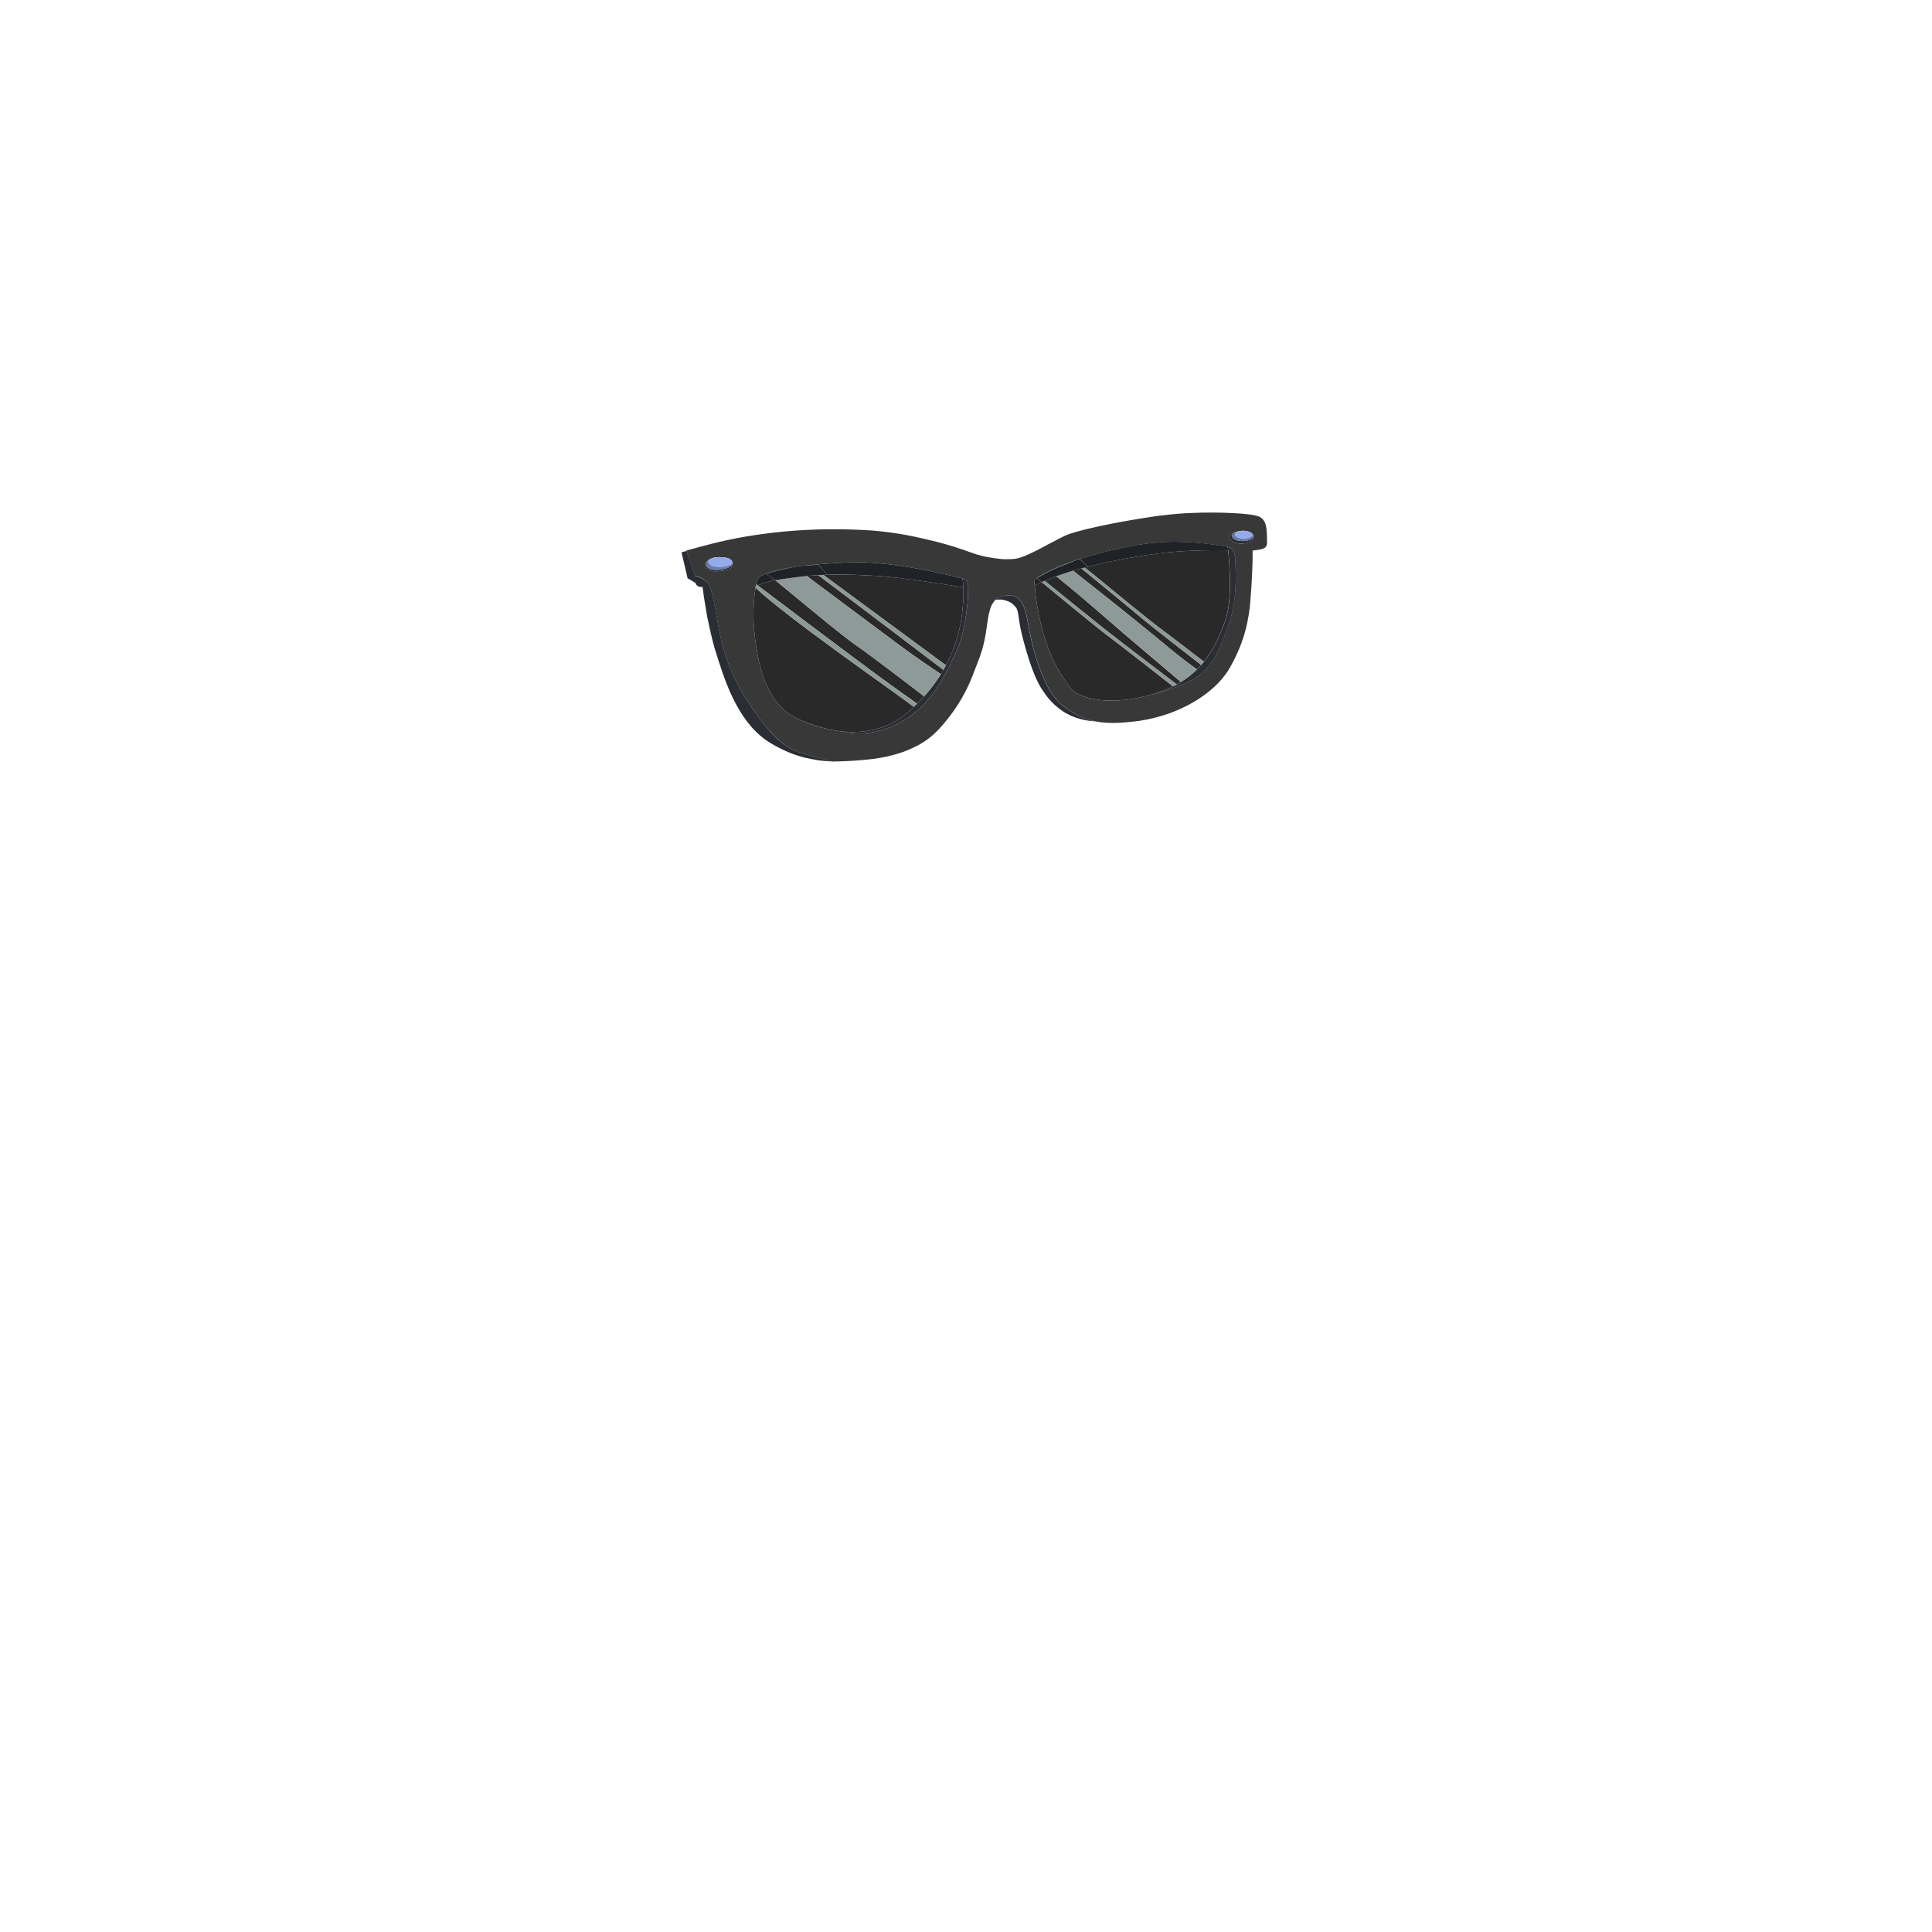 <?xml version="1.0" encoding="utf-8"?>
<!-- Generator: Adobe Illustrator 21.0.2, SVG Export Plug-In . SVG Version: 6.00 Build 0)  -->
<svg version="1.1" id="_x31_2_x5F_Eyewear_x5F_SunglassesRayBans_1_"
	 xmlns="http://www.w3.org/2000/svg" xmlns:xlink="http://www.w3.org/1999/xlink" x="0px" y="0px" viewBox="0 0 2000 2000"
	 enable-background="new 0 0 2000 2000" xml:space="preserve">

<g id="front">
	<g>
		<path fill="none" d="M903.4,549.4L903.4,549.4c4.5,0.4,9,0.9,13.3,1.4C912.3,550.2,907.8,549.7,903.4,549.4z"/>
		<path fill="none" d="M856,548.1c0.2,0,0.3,0,0.5,0C856.3,548.1,856.2,548.1,856,548.1z"/>
		<path fill="none" d="M778.4,554.7c-0.3,0-0.5,0.1-0.8,0.1c0.6-0.1,1.2-0.2,1.7-0.3C779.1,554.6,778.7,554.6,778.4,554.7z"/>
		<path fill="none" d="M784.1,553.8c21.3-3.2,44.4-5.1,70.4-5.7C831,548.5,807.5,550.3,784.1,553.8z"/>
		<path fill="none" d="M923.7,551.7c-0.4,0-0.8-0.1-1.2-0.2c5.6,0.8,11.1,1.6,16.2,2.6C933.7,553.1,928.7,552.3,923.7,551.7z"/>
		<path fill="none" d="M772.9,555.6c0.1,0,0.2,0,0.3,0C773.1,555.6,773,555.6,772.9,555.6z"/>
		<path fill="none" d="M1044.4,579c0.8,0,1.5,0,2.3-0.1C1045.9,578.9,1045.1,579,1044.4,579z"/>
		<path fill="none" d="M1055.2,577.5c3.1-0.9,7-2.5,11.2-4.4C1062.7,574.7,1059.1,576.2,1055.2,577.5z"/>
		<path fill="none" d="M1026.1,577.4c1.5,0.3,3,0.5,4.5,0.7C1029,577.9,1027.6,577.7,1026.1,577.4z"/>
		<path fill="none" d="M860.2,788.3c-3.9-0.1-8-0.5-12.2-1C852,787.9,856.1,788.3,860.2,788.3z"/>
		<path fill="none" d="M1098,556.8c-4.2,2.1-9.1,4.7-13.2,6.9c4.8-2.6,9.5-5,13.4-7C1098.1,556.7,1098,556.8,1098,556.8z"/>
		<path fill="none" d="M905.2,785.5c12.2-1.5,23.2-4.3,33.6-8.6C927.4,781.4,915.7,784,905.2,785.5
			C905.1,785.5,905.2,785.5,905.2,785.5z"/>
		<path fill="none" d="M951.4,771c4-2.2,7.6-4.5,10.8-7.1c-3.6,2.7-7.3,5.1-11.1,7.3C951.2,771.1,951.3,771.1,951.4,771z"/>
		<path fill="none" d="M761.9,729.2c0,0.1,0.1,0.1,0.1,0.2c-0.1-0.1-0.1-0.3-0.2-0.4C761.8,729,761.9,729.1,761.9,729.2z"/>
		<path fill="none" d="M732.4,639.9C732.4,639.9,732.4,640,732.4,639.9c-0.1-0.4-0.2-0.9-0.3-1.4
			C732.2,639.1,732.3,639.6,732.4,639.9z"/>
		<path fill="none" d="M724.8,607.6L724.8,607.6L724.8,607.6L724.8,607.6z"/>
		<path fill="none" d="M728.7,618.2c-1-6.5-1.4-10.6-1.4-10.6C727.4,609.4,728,613.5,728.7,618.2z"/>
		<path fill="none" d="M720.8,605.3L720.8,605.3L720.8,605.3z"/>
		<path fill="none" d="M1227.2,531.3L1227.2,531.3c0,0,0.1,0,0.3,0C1227.4,531.3,1227.3,531.3,1227.2,531.3z"/>
		<path fill="none" d="M831,780c-10-3-18.9-7.6-29.4-18.1c10.5,10.5,19.5,15.1,29.5,18.2c10.1,3.1,22.1,6.1,30.6,8.2
			c0.9,0,1.8,0,2.7,0c-0.9,0-1.7,0-2.6,0C853.3,786.2,841.2,783.1,831,780z"/>
		<path fill="none" d="M762.1,729.5c15.3,28.9,38.2,47.8,70.4,54.9l0,0c-10.7-2.8-22.2-7.4-34.4-14.7
			C782.1,760.2,770.7,745.5,762.1,729.5z"/>
		<path fill="none" d="M1296.7,570L1296.7,570L1296.7,570z"/>
		<path fill="none" d="M739.6,670.6c4.5,16.6,10.1,33,17.3,48.5c-6.9-15.1-11.7-30.6-15.8-43.6C740.6,673.8,740.1,672.2,739.6,670.6
			z"/>
		<path fill="none" d="M1156.2,748.3c0.1,0,0.1,0,0.2,0c8-0.2,16-0.9,23.9-2.2c-0.9,0.1-1.8,0.3-2.7,0.4
			C1169.9,747.4,1162.8,748.1,1156.2,748.3z"/>
		<path fill="none" d="M1050.1,627c2.4,2.4,3.1,4,4,8.7C1053.4,631.4,1052.7,629.5,1050.1,627z"/>
		<path fill="none" d="M1120.6,745c8.6,2.1,18,3.1,27,3.4c-4.6-0.2-9.1-0.6-13.4-1.5C1129.3,746.6,1124.8,745.9,1120.6,745z"/>
		<path fill="none" d="M1311.1,565.2L1311.1,565.2c0.1-0.2,0.2-0.4,0.3-0.7C1311.3,564.8,1311.2,565,1311.1,565.2z"/>
		<path fill="none" d="M1293.6,629.6c1.6-12.6,2.2-25.3,2.6-38.1c-0.4,8.5-1,19.3-2.1,32.5C1294,625.4,1293.9,627.2,1293.6,629.6z"
			/>
		<path fill="none" d="M1285,531.7c4.9,0.4,9,0.9,12.1,1.4C1293.2,532.3,1289,531.9,1285,531.7z"/>
		<path fill="none" d="M1107.6,552.6L1107.6,552.6c8.1-2.8,24.1-6.8,45.3-10.9C1137.5,544.5,1122.8,547.2,1107.6,552.6z"/>
		<path fill="none" d="M1311.6,562.7c0.5-5.1,0.2-16.1-1.8-20.9c0-0.1,0-0.1-0.1-0.2c1.5,3.8,1.6,8.5,1.8,13.2
			C1311.6,558.4,1311.7,560.8,1311.6,562.7z"/>
		<path fill="none" d="M1308.3,538.8c-1.1-1.7-2.6-3.2-4.6-3.9c-0.1,0-0.1,0-0.2-0.1C1305.6,535.8,1307.2,537.1,1308.3,538.8z"/>
		<path fill="none" d="M976.1,750.4c5.2-6,10-12.3,14.3-18.9C986.5,737.3,981.8,743.6,976.1,750.4L976.1,750.4z"/>
		<path fill="none" d="M1255.3,530.6c-7.9,0-15.8,0.1-23.7,0.5C1239.8,530.7,1247.8,530.5,1255.3,530.6z"/>
		<path fill="none" d="M1006.8,572.5c-6.3-2.3-12.7-4.5-19.1-6.5c7.8,2.5,13.8,4.6,17.6,6C1005.7,572.2,1006.2,572.4,1006.8,572.5z"
			/>
		<path fill="none" d="M1043.1,579c-0.1,0-0.1,0-0.2,0C1043,579,1043.1,579,1043.1,579z"/>
		<path fill="none" d="M1197.3,534.2c-11.3,1.5-22.7,3.3-33.6,5.4h-0.1c10-1.8,20.9-3.6,32.6-5.3
			C1196.5,534.3,1196.9,534.3,1197.3,534.2z"/>
		<path fill="none" d="M731.9,602.5c3.4,4,5,9.4,8.8,28.5c3.7,19.1,6.5,53.6,32.3,93.5c2,3.1,4,6.1,5.9,8.9
			c-1.9-2.8-3.8-5.7-5.9-8.9c-25.8-39.9-28.5-74.4-32.3-93.5C737,611.9,735.3,606.5,731.9,602.5c-3.4-4-12.3-6.3-12.3-6.3l0,0l0,0
			C719.6,596.2,728.5,598.5,731.9,602.5z"/>
		<path fill="none" d="M1016.8,672c0,0,0.1-0.5,0.4-1.3c-0.1,0.5-0.3,1.1-0.5,1.7L1016.8,672z"/>
		<path fill="none" d="M1025,630.1c-0.3,0.8-0.5,1.7-0.7,2.5C1024.5,631.8,1024.8,631,1025,630.1z"/>
		<path fill="none" d="M1102.6,737.9L1102.6,737.9c-0.1,0-0.3-0.1-0.5-0.3C1102.3,737.7,1102.5,737.8,1102.6,737.9z"/>
		<path fill="none" d="M1107,740.2c-1.1-0.5-2.2-1.1-3.3-1.7C1104.8,739.1,1105.9,739.7,1107,740.2z"/>
		<path fill="none" d="M1108.6,741c-0.1-0.1-0.3-0.1-0.4-0.2C1108.3,740.8,1108.5,740.9,1108.6,741z"/>
		<path fill="none" d="M1027.4,624.7c-0.7,1.2-1.4,2.6-1.9,4C1026.1,627.3,1026.7,626,1027.4,624.7z"/>
		<path fill="none" d="M1246.9,719.3c-11.5,8.4-24.8,15.1-38.3,19.8C1222.4,734.4,1235.4,727.8,1246.9,719.3z"/>
		<path fill="none" d="M1021.5,648.2c-0.3,1.8-0.5,3.8-0.8,5.7C1021,652,1021.2,650.1,1021.5,648.2z"/>
		<path fill="none" d="M1077.9,712.5c1.8,3,3.8,5.9,6,8.7C1081.5,718.1,1079.5,715.2,1077.9,712.5L1077.9,712.5z"/>
		<path fill="none" d="M1044.1,622.8c-0.8-0.4-1.8-0.7-2.7-1C1042.2,622,1043,622.3,1044.1,622.8z"/>
		<path fill="none" d="M1032.8,620.7C1032.7,620.7,1032.7,620.7,1032.8,620.7C1032.7,620.7,1032.7,620.7,1032.8,620.7z"/>
		<path fill="none" d="M1056.2,649c0,0.1,0,0.1,0,0.2C1056.2,649.1,1056.2,649,1056.2,649C1056.2,648.9,1056.2,649,1056.2,649z"/>
		<path fill="none" d="M1031.7,620.8c-0.1,0-0.2,0-0.2,0S1031.6,620.8,1031.7,620.8z"/>
		<path fill="none" d="M1068.8,693c0,0.1,0,0.1,0.1,0.2c-5.2-14-9.8-31-12.2-41.8C1059.6,665.5,1063.5,679.3,1068.8,693z"/>
		<path fill="none" d="M1255.4,712.5c-0.2,0.1-0.3,0.3-0.5,0.4C1255,712.8,1255.2,712.7,1255.4,712.5z"/>
		<path fill="none" d="M1269.4,697c8.3-11.5,13.8-24.4,18.2-38.5c0-0.1,0-0.1,0.1-0.2c-3,9.7-7.6,20.9-14.4,32.8
			C1272,693,1270.8,695,1269.4,697z"/>
		<path fill="none" d="M1018.7,664.7c0-0.1,0-0.2,0.1-0.3c-0.4,2-0.9,4-1.5,6.1C1017.6,669.1,1018.2,667,1018.7,664.7z"/>
		<path fill="none" d="M1258.7,709.4c-0.1,0.1-0.1,0.1-0.2,0.2C1258.6,709.5,1258.6,709.5,1258.7,709.4z"/>
		<path fill="none" d="M1014.6,679.1l0.1-0.4c-0.1,0.3-0.2,0.6-0.3,0.9L1014.6,679.1z"/>
		<path fill="none" d="M1011.2,688.3L1011.2,688.3c-3.1,8.1-6,16.2-10.3,24.9C1004.9,705.1,1008.4,696.7,1011.2,688.3z"/>
		<path fill="none" d="M1296.7,578.6L1296.7,578.6L1296.7,578.6L1296.7,578.6z"/>
		<path fill="none" d="M1307.4,568.2c0,0,0.1,0,0.2-0.1c-1.1,0.4-2.4,0.7-3.8,1C1305.2,568.9,1306.5,568.6,1307.4,568.2z"/>
		<path fill="none" d="M1020.3,655.9L1020.3,655.9c-0.1,0.3-0.1,0.6-0.2,1C1020.3,656.3,1020.3,655.9,1020.3,655.9z"/>
		<path fill="none" d="M1249.5,717.3c-0.8,0.6-1.6,1.2-2.4,1.8C1248,718.6,1248.8,718,1249.5,717.3z"/>
		<path fill="none" d="M1251.8,715.5c0.1-0.1,0.2-0.2,0.4-0.3c-0.5,0.4-1,0.8-1.5,1.2C1251,716.2,1251.4,715.9,1251.8,715.5z"/>
		<path fill="none" d="M1019.1,662.6c-0.1,0.5-0.2,0.9-0.3,1.4C1018.9,663.5,1019,663,1019.1,662.6z"/>
		<path fill="#2A2D33" d="M1100.2,730.6c-24.7-19.3-34.3-75.6-36.2-86.3c-1.9-10.7-5.1-29.1-20.8-28c-5.8,0.4-9.8,2.1-12.6,4.6
			c0,0,0.4,0,0.9-0.1c0.1,0,0.2,0,0.2,0c0.3,0,0.6,0,0.9-0.1l0,0h0.1c1.6-0.1,4.4-0.1,5.1,0.1c1.7,0.4,2.7,0.6,3.6,0.9
			c1,0.3,1.9,0.7,2.7,1l0,0c2.7,1.1,4.2,2.5,5.9,4.2l0,0c2.6,2.5,3.3,4.4,4,8.7l0,0c0.8,4.2,1.2,8.9,2.1,13.2c0,0.1,0,0.2,0.1,0.3
			c0.1,0.7,0.3,1.4,0.4,2.2c2.3,10.9,7,27.9,12.2,41.8c2.5,6.6,5.3,13.1,9,19.3c1.7,2.6,3.7,5.6,6.1,8.7
			c5.1,6.5,11.3,12.1,18.3,16.4c0.2,0.1,0.4,0.2,0.6,0.4c0.3,0.2,0.6,0.4,1,0.5c1.1,0.6,2.1,1.2,3.3,1.7c0.4,0.2,0.8,0.4,1.2,0.6
			c0.1,0.1,0.3,0.1,0.4,0.2c3.7,1.6,7.8,3,12,4s8.7,1.6,13.6,1.9C1122.7,744.6,1111.9,739.7,1100.2,730.6z"/>
		<path fill="#383838" d="M1210,571.7c1.5-0.1,3-0.3,4.5-0.4C1213,571.4,1211.5,571.6,1210,571.7z"/>
		<path fill="#383838" d="M1137.5,599.2c-5.2-4.2-10.2-8.3-14.4-11.7h-0.1C1127.2,590.9,1132.2,595.1,1137.5,599.2
			c14,11.5,48.9,40.5,65.5,52.8c4.7,3.5,10.5,7.9,16.5,12.4l0,0c-6-4.6-11.9-9-16.5-12.5C1186.4,639.5,1151.5,610.6,1137.5,599.2z"
			/>
		<path fill="#383838" d="M1079.4,602.2c-0.3,0.1-0.6,0.3-0.9,0.4l0,0c0.4-0.2,0.8-0.4,1.1-0.6L1079.4,602.2z"/>
		<path fill="#383838" d="M1214.6,674.2c-1.3-1.1-2.6-2.1-3.9-3.2C1212,672.1,1213.3,673.2,1214.6,674.2L1214.6,674.2z"/>
		<path fill="#383838" d="M798.3,601.4c1.3-0.3,2.6-0.7,3.9-1l0,0C800.9,600.7,799.6,601.1,798.3,601.4z"/>
		<path fill="#383838" d="M1133,608.3c15,11.7,60.6,48.4,77.7,62.7C1193.6,656.6,1148,620,1133,608.3z"/>
		<path fill="#383838" d="M1311.6,562.7c0.1-1.8,0-4.3-0.1-7.9c-0.2-4.7-0.3-9.4-1.8-13.2c-0.4-1-0.9-1.9-1.5-2.8
			c-1.1-1.6-2.6-3-4.7-4c-1.9-0.7-4.1-1.3-6.4-1.7c-3.1-0.5-7.2-1-12.1-1.4c-2.3-0.1-4.4-0.3-6.3-0.4c-7.8-0.5-15.6-0.7-23.4-0.7
			c-7.5,0-15.5,0.1-23.7,0.5c-1.4,0.1-2.7,0.1-4.1,0.2c-0.1,0-0.2,0-0.3,0c-9.8,0.6-19.8,1.6-29.9,2.9c-0.4,0.1-0.8,0.1-1.2,0.2
			c-11.6,1.7-22.6,3.5-32.6,5.3c-3.6,0.7-7.1,1.3-10.7,2c-21.2,4.1-37.2,8.1-45.3,10.9c-3.5,1.2-6.1,2.5-9.4,4.1
			c-3.9,2-8.5,4.4-13.4,7l0,0c-6.6,3.6-12.5,6.7-18.4,9.4c-4.2,2-8.1,3.6-11.2,4.4l0,0c-2.6,0.9-5.6,1.2-8.5,1.3
			c-0.7,0-1.5,0.1-2.3,0.1c-0.3,0-0.6,0-0.9,0c-0.1,0-0.2,0-0.4,0c-0.1,0-0.1,0-0.2,0c-4,0.1-8.4-0.3-12.4-0.9l0,0
			c-1.5-0.2-3-0.4-4.5-0.7c-6.3-1-12.6-2.4-18.8-4.7c-0.2-0.1-0.3-0.1-0.5-0.2c-0.5-0.2-1-0.4-1.6-0.5c-3.8-1.4-9.7-3.5-17.6-6
			c-5.9-1.8-11.7-3.5-17.3-4.9c-10.5-2.6-21-5.1-31.6-7.1c-5.2-0.9-10.6-1.8-16.2-2.6c-1.9-0.2-3.8-0.5-5.7-0.7
			c-4.3-0.5-8.8-1-13.4-1.4c-15.7-1-31.3-1.5-46.9-1.3c-0.2,0-0.3,0-0.5,0c-0.5,0-1,0-1.5,0c-26,0.5-49,2.5-70.4,5.7
			c-1.6,0.2-3.2,0.5-4.8,0.7c-0.6,0.1-1.2,0.2-1.7,0.3c-1.5,0.2-3,0.5-4.4,0.7c-0.1,0-0.2,0-0.3,0c-12.6,2.2-24.8,4.7-37.9,8.1
			c-8.2,2.1-16.3,4.3-24.4,6.6c5.1,13.3,8.9,25.7,9,25.9l0,0c0,0,8.9,2.3,12.3,6.3c3.4,4,5.1,9.4,8.8,28.5
			c3.8,19.1,6.5,53.6,32.3,93.5c2,3.1,4,6.1,5.9,8.9c8.6,12.7,16,21.8,22.7,28.5C812.1,772.4,821,777,831,780
			c10.2,3.1,22.3,6.2,30.8,8.3c0.9,0,1.7,0,2.6,0c13.3-0.2,26.5-1.1,40.7-2.8c10.6-1.5,22.3-4.1,33.7-8.6c4.2-1.7,8.3-3.6,12.3-5.8
			c3.8-2.1,7.6-4.5,11.1-7.3c5.1-4,9.5-8.5,13.8-13.5c5.8-6.8,10.5-13.1,14.4-19s7.3-12,10.5-18.3c4.2-8.7,7.2-16.8,10.3-24.9
			l3.3-8.7c0.1-0.3,0.2-0.6,0.3-0.9l2-6.3c0.2-0.6,0.3-1.1,0.5-1.7v-0.1c0.6-2.1,1.1-4.2,1.5-6.1c0-0.1,0.1-0.3,0.1-0.4
			c0.1-0.5,0.2-0.9,0.3-1.4c0.5-2.3,0.9-4.5,1.1-5.7c0.1-0.4,0.1-0.7,0.2-1.1c0.1-0.6,0.2-1.2,0.3-1.8c0.3-2,0.6-3.9,0.8-5.7
			c0.7-5.4,1.4-10.4,2.8-15.5c0.2-0.9,0.5-1.7,0.7-2.5c0,0,0,0,0-0.1c0.1-0.4,0.3-0.9,0.5-1.3c0.5-1.4,1.1-2.8,1.9-4
			c1-1.7,2.1-3.1,3.2-3.9l0,0c2.8-2.5,6.8-4.2,12.6-4.6c15.7-1.1,18.9,17.3,20.8,28s11.5,67,36.2,86.3c11.7,9.1,22.5,14,34,16.2
			c4.3,0.9,8.8,1.3,13.4,1.5c2.9,0.1,5.7,0.1,8.5,0c6.7-0.2,13.7-0.9,21.4-1.8c0.9-0.1,1.8-0.2,2.7-0.4c9.7-1.5,19.2-3.9,28.4-7
			c13.4-4.7,26.7-11.3,38.3-19.8c0.1-0.1,0.2-0.1,0.2-0.2c0.8-0.6,1.6-1.2,2.4-1.8c0.4-0.3,0.7-0.6,1.1-0.9c0.5-0.4,1-0.8,1.5-1.2
			c0.9-0.8,1.8-1.5,2.7-2.3c0.2-0.1,0.3-0.3,0.5-0.4c1.1-1,2.1-1.9,3.2-2.9c0.1-0.1,0.1-0.1,0.2-0.2c4-3.9,7.6-8.1,10.7-12.5
			c1.4-1.9,2.6-3.9,3.8-6c6.8-11.9,11.4-23.1,14.4-32.8c2.9-9.4,4.7-18.9,6-28.6c0.2-2.4,0.4-4.3,0.5-5.5
			c1.1-13.2,1.8-24.1,2.1-32.5c0.1-4.3,0.3-8.7,0.4-13l0,0c0-0.1,0-8.4,0-8.6l0,0l0,0l0,0c0.1-0.1,3.8-0.3,7-0.9
			c1.4-0.3,2.7-0.6,3.8-1c1-0.4,2.4-0.9,3.5-2.9c0.1-0.2,0.2-0.5,0.3-0.7C1311.4,564,1311.5,563.4,1311.6,562.7z M744.9,591.1
			c-10.1,1.3-14.7-1.9-15-5.2c-0.3-2.6,1.2-4.7,3.8-6.3l0,0c2.4-1.8,6.4-2.9,10.8-2.9c10.9,0,13.7,3.1,13.7,6.1c0,0.2,0,0.3,0,0.4
			c0,0,0,0-0.1,0v0.1c0,0,0,0,0.1,0c0,0.1,0,0.1,0,0.2c0,0.1,0,0.3,0,0.4C758.6,590,752.9,590.1,744.9,591.1z M989.2,676.2
			c-8.6,17.5-17.2,37.9-36.2,56.2s-50.2,32.3-80.2,24.9h-0.1c-21.5-2-38.9-9.7-44-11.9c-10.1-4.2-33.9-15.6-43.7-64.1
			c-7.5-36.9-5-60.9-2.8-72.8l-0.1-0.1c0.1-0.5,0.2-1,0.3-1.5c0.6-0.3,1.3-0.5,1.9-0.8c20.9,15.7,82.8,62.4,115.6,86.8
			c0,0,0-0.1,0.1-0.1c-32.8-24.3-94.7-71-115.6-86.8c2.5-1.1,5.2-2,8-2.9c-2.8,0.9-5.6,1.8-8.1,2.8c-0.5-0.4-1-0.7-1.5-1.1
			c0.4-1.9,0.8-3.3,1-4.2c0.5-2,3.3-4.6,10-7.1c0.1,0.1,0.1,0.1,0.2,0.2l0,0c-0.1-0.1-0.1-0.1-0.2-0.2c6-2.3,15-4.5,28.1-6.5
			c3.6-0.7,7.2-1.2,10.7-1.4c0.4,0,0.8-0.1,1.2-0.1c1.5-0.2,2.9-0.3,4.4-0.5l0,0c11.8-1.2,25.8-2.2,42.6-2.9
			c45.9-1.8,115.4,16.7,115.4,16.7c4.5,1.4,6.1,2.4,6.1,9.4C1002.3,629.4,997.8,658.7,989.2,676.2z M782.5,606.8
			c0.1-0.7,0.3-1.3,0.4-1.9c0.4,0.4,0.9,0.8,1.5,1.1C783.7,606.2,783.1,606.5,782.5,606.8z M1272.7,643.8
			c-8,23.7-16.3,45.2-33.1,56.7c-16.8,11.5-47.3,18.4-47.3,18.4l0,0c-41.4,12.2-75,5.2-84.1-6.7c-9.9-12.9-21.8-31.4-29.4-61.3
			c-5.9-23.2-7.1-37.5-7.6-44.6c2.3-1.2,4.7-2.5,7.2-3.7l0,0c-2.6,1.2-5,2.4-7.3,3.7c-0.1-2-0.2-3.5-0.3-4.4
			c-0.1-0.8,0.8-1.9,2.3-3.2l0,0c0.1-0.1,0.2-0.1,0.2-0.1s0,0,0.1-0.1l0,0c0.2-0.1,0.4-0.3,0.6-0.4c0.5-0.4,1.2-0.9,1.9-1.3l0.1,0.1
			l0,0c-0.1-0.1-0.2-0.1-0.2-0.2c2.6-1.7,6.2-3.7,10.5-5.8c4.6-2.3,10.1-4.6,16.2-7c2.5-0.9,5.2-1.9,8-2.9l0,0l0,0
			c0.3-0.1,0.6-0.2,0.9-0.3c2.1-1,4.6-2.1,6.1-2.1l0.1,0.1c2-0.7,4.1-1.3,6.2-1.9c30.9-9.2,56.7-14,77.5-15.4
			c32-2.3,64.8,4,67.5,4.3c0.2,0,0.4,0.1,0.6,0.1c5.7,1.1,9,3.1,9.4,15.2C1279.2,593.5,1280.7,620.1,1272.7,643.8z M1297.2,556.3
			c0,3.6-5.5,6.5-12.2,6.5s-12.2-2.9-12.2-6.5c0-2.9,3.6-5.4,8.6-6.2c1.2-0.3,2.6-0.5,4.1-0.6c0.5-0.1,1-0.1,1.5-0.1
			c3.5,0.1,6.6,1,8.5,2.3c0.5,0.6,0.8,1.1,0.8,1.7c0,0.1,0,0.2,0,0.3l0.1,0.1c0-0.1,0-0.3,0-0.4c0-0.6-0.3-1.2-0.8-1.7
			c1.2,0.9,1.9,1.9,1.9,3.1c0,0.4-0.1,0.7-0.2,1.1C1297.2,556,1297.2,556.2,1297.2,556.3z"/>
		<path fill="#383838" d="M1093.4,596.5L1093.4,596.5c30.6,24.6,50.1,42.4,68.6,58.1c11.1,9.3,29.3,24.8,43.8,37.2v-0.1
			c-14.5-12.4-32.7-27.8-43.8-37.2C1143.5,638.9,1124.1,621.1,1093.4,596.5z"/>
		<path fill="#383838" d="M1133.9,600.2c1.4,1.1,2.8,2.3,4.2,3.4C1136.7,602.5,1135.3,601.3,1133.9,600.2z"/>
		<path fill="#383838" d="M1178.7,637.2L1178.7,637.2c-4.9-4.1-11.4-9.5-18.8-15.6C1167.4,627.7,1173.9,633.1,1178.7,637.2
			L1178.7,637.2z"/>
		<path fill="#383838" d="M1253.7,569.6c2,0,3.9,0,5.8,0C1257.6,569.6,1255.7,569.6,1253.7,569.6z"/>
		<path fill="#383838" d="M1216.8,571.1c2.3-0.2,4.5-0.3,6.8-0.5C1221.3,570.8,1219,570.9,1216.8,571.1z"/>
		<path fill="#383838" d="M1110.9,590.7c6.6,5.4,14.9,12,22.1,17.6C1125.8,602.7,1117.6,596.1,1110.9,590.7z"/>
		<path fill="#383838" d="M1225.8,570.5c1.5-0.1,3-0.2,4.5-0.2C1228.8,570.3,1227.3,570.4,1225.8,570.5z"/>
		<path fill="#383838" d="M1239.1,569.9c5.1-0.2,10-0.3,14.6-0.3C1249.1,569.6,1244.2,569.7,1239.1,569.9z"/>
		<path fill="#383838" d="M1232.5,570.1c1.5-0.1,3-0.1,4.4-0.2C1235.5,570,1234,570.1,1232.5,570.1z"/>
		<path fill="#383838" d="M1150.3,613.7c3.3,2.7,6.6,5.4,9.6,7.9C1156.9,619.1,1153.7,616.4,1150.3,613.7z"/>
		<path fill="#383838" d="M796.6,601.8c-0.9,0.3-1.8,0.5-2.7,0.8C794.8,602.4,795.7,602.1,796.6,601.8z"/>
		<path fill="#383838" d="M802.5,600.6c24.1,19.7,51,42.3,69.7,56.9C853.5,642.8,826.6,620.2,802.5,600.6L802.5,600.6z"/>
		<path fill="#383838" d="M846.9,595.4c22.8,17.2,53.7,40.6,80.8,61l0,0C900.7,635.9,869.8,612.6,846.9,595.4L846.9,595.4z"/>
		<path fill="#383838" d="M910.3,652.5c1.2,0.9,2.3,1.7,3.5,2.6C912.7,654.2,911.5,653.4,910.3,652.5z"/>
		<path fill="#2A2D33" d="M801.6,761.9c-6.7-6.7-14-15.9-22.7-28.5c-1.9-2.8-3.8-5.7-5.9-8.9c-25.8-39.9-28.6-74.4-32.3-93.5
			c-3.8-19.1-5.4-24.5-8.8-28.5c-3.4-4-12.3-6.3-12.3-6.3l0,0c0-0.2-3.9-12.6-9-25.9c-1.7,0.5-3.4,1-5.1,1.5l6.3,26.8l7.9,4.7l1.1,2
			l0,0c1,1.2,2.4,2,3.9,2.3c0.1,0,0.1,0,0.2,0h2.4c0,0,0.5,4.1,1.4,10.6c1.2,7.5,2.7,16.6,3.4,20.3c0.1,0.5,0.2,1,0.3,1.5
			c2.1,10.1,4.4,20.4,7.2,30.5c0.5,1.6,1,3.3,1.5,4.8c4.1,13,8.9,28.5,15.8,43.6c1.6,3.4,3.2,6.7,4.9,9.9c0.1,0.1,0.1,0.3,0.2,0.4
			c0,0,0,0.1,0.1,0.1c8.6,16,20,30.7,36,40.2c12.2,7.3,23.7,11.9,34.4,14.7c5.2,1.1,10.4,2.2,15.5,3c4.2,0.5,8.3,0.8,12.2,1
			c0.1,0,0.2,0,0.4,0c0.4,0,0.7,0,1.1,0c-8.5-2.1-20.5-5.2-30.6-8.2C821,777,812.1,772.4,801.6,761.9z"/>
		<path fill="#2A2D33" d="M996.2,598.8c0,0,0.8,2.6,1.1,9.2c0.3,5.4,0.1,13.5-1.1,24.9c-1.5,14.5-5.7,34.5-17,55.9l0,0
			c-0.8,1.6-1.7,3.1-2.6,4.6c-10.9-8.2-28.8-21.8-48.9-37l0,0c20.1,15.2,38,28.8,48.9,37.1c-0.8,1.5-1.7,2.9-2.6,4.4l0,0
			c-4.8,7.6-10.4,15.3-17.3,22.9c0,0,0,0-0.1,0c-2.3,2.6-4.7,5.2-7.2,7.6c-7.8-5.5-19.6-13.9-33.6-24c-3.7-2.6-9.2-6.7-15.8-11.6
			c0,0,0,0.1-0.1,0.1c6.7,5,12.1,9,15.8,11.6c13.9,10.1,25.7,18.5,33.6,24c-1.1,1.1-2.2,2.1-3.3,3.2c0,0,0,0,0.1,0
			c-2.2,2.1-4.5,4.2-6.9,6.2c-21.4,18.1-45.9,21.3-66.5,19.4h0.1c30,7.4,61.2-6.6,80.2-24.9s27.6-38.7,36.2-56.2s13.1-46.8,13.1-68
			C1002.3,601.2,1000.7,600.2,996.2,598.8z"/>
		<path fill="#292929" d="M835.2,596.3c13.9,10.4,32.4,24.2,49.9,37.3c9,6.7,17.6,13.2,25.3,18.9c1.2,0.9,2.3,1.7,3.5,2.6
			c7.9,5.9,14.5,10.8,18.7,13.9c15.4,11.4,32,22.6,41.5,28.9l0,0l0,0c0.9-1.5,1.8-2.9,2.6-4.4c-10.9-8.2-28.8-21.8-48.9-37.1
			c-27.1-20.5-58-43.9-80.8-61C843,595.6,839.1,596,835.2,596.3z"/>
		<path fill="#292929" d="M908.5,596.2c-11.5-0.7-31.1-1.7-52.4-1.4l0.2,0.2c-1.3,0-2.7,0.1-4,0.1l126.9,93.6c0,0,0,0,0,0.1l0,0
			c11.3-21.4,15.5-41.4,17-55.9c1.2-11.4,1.4-19.5,1.1-24.9C977.4,604.8,930.3,597.5,908.5,596.2z"/>
		<path fill="#292929" d="M949.4,728.4c2.6-2.5,5-5.1,7.2-7.6c-17.5-13.4-54.8-42-69.7-52.3c-3.9-2.7-8.9-6.5-14.7-11
			c-18.7-14.6-45.6-37.2-69.7-56.9c-0.1,0-0.2,0-0.2-0.1l-0.1-0.1c-1.3,0.3-2.6,0.6-3.9,1c-0.6,0.1-1.1,0.3-1.7,0.4
			c-0.9,0.2-1.8,0.5-2.7,0.8c-0.5,0.1-1,0.3-1.5,0.5c-2.8,0.9-5.5,1.8-8,2.9c20.8,15.8,82.8,62.5,115.6,86.8c6.7,5,12.2,9,15.8,11.6
			C929.8,714.5,941.6,722.9,949.4,728.4z"/>
		<path fill="#292929" d="M939.2,737.9c2.4-2,4.7-4.1,6.9-6.2c0,0,0,0-0.1,0l0,0c-24.4-18.5-129.2-90.9-163.8-123.2
			c-2.2,11.9-4.7,35.9,2.8,72.8c9.8,48.5,33.6,59.9,43.7,64.1c5.2,2.1,22.5,9.8,44,11.9C893.3,759.2,917.8,756,939.2,737.9z"/>
		<path fill="#1F2328" d="M796.6,601.8c0.5-0.2,1.1-0.3,1.7-0.4c1.3-0.3,2.6-0.7,3.9-1l-9.4-6.4c0.4-0.1,0.8-0.2,1.2-0.3
			c-0.1-0.1-0.1-0.1-0.2-0.2c-6.7,2.5-9.5,5.1-10,7.1c-0.2,0.9-0.6,2.3-1,4.2c0.5,0.4,1,0.7,1.5,1.1c2.6-1,5.3-1.9,8.1-2.8
			c0.5-0.2,1-0.3,1.5-0.5C794.8,602.4,795.7,602.1,796.6,601.8z"/>
		<path fill="#1F2328" d="M833.8,585.5c-0.4,0.1-0.8,0.1-1.2,0.1c0.5,0,0.9,0,1.4,0C833.9,585.6,833.8,585.5,833.8,585.5z"/>
		<path fill="#1F2328" d="M838.6,585.2c3.9-0.3,8.7-0.7,8.7-0.7l8.8,10.3c21.3-0.4,40.9,0.7,52.4,1.4c21.8,1.3,68.9,8.6,88.8,11.8
			c-0.3-6.6-1.1-9.2-1.1-9.2s-69.5-18.5-115.4-16.7c-16.8,0.7-30.8,1.7-42.6,2.9l0,0h0.1L838.6,585.2z"/>
		<path fill="#8E9A98" d="M946,731.7L946,731.7c1.1-1.1,2.2-2.1,3.3-3.2c-7.9-5.5-19.7-13.9-33.6-24c-3.7-2.7-9.1-6.7-15.8-11.6
			c-32.8-24.4-94.7-71.1-115.6-86.8c-0.6,0.3-1.3,0.5-1.9,0.8c-0.1,0.5-0.2,1-0.3,1.5l0.1,0.1C816.8,640.8,921.6,713.2,946,731.7z"
			/>
		<path fill="#8E9A98" d="M932.5,669c-4.2-3.1-10.8-8-18.7-13.9c-1.1-0.8-2.3-1.7-3.5-2.6c-7.6-5.7-16.3-12.2-25.3-18.9
			c-17.5-13-36-26.9-49.9-37.3c-1.2,0.1-2.5,0.2-3.7,0.4c-5.1,0.5-10.1,1.2-15.2,1.9c-2.6,0.4-5.3,0.7-7.9,1.1
			c-1,0.1-4.8,1.1-5.9,0.9c24.1,19.6,51,42.2,69.7,56.9c5.8,4.5,10.8,8.3,14.7,11c15,10.3,52.2,38.8,69.7,52.3c0,0,0,0,0.1,0
			c6.9-7.6,12.5-15.3,17.3-22.9l0,0C964.5,691.6,947.9,680.4,932.5,669z"/>
		<path fill="#8E9A98" d="M852.3,595.1c-1.8,0.1-3.5,0.2-5.3,0.3c22.8,17.2,53.7,40.6,80.7,61c20.1,15.2,38,28.8,48.9,37
			c0.9-1.6,1.8-3.1,2.6-4.6c0,0,0,0,0-0.1L852.3,595.1z"/>
		<path fill="#667276" d="M782.9,604.9c-0.1,0.6-0.3,1.2-0.4,1.9c0.6-0.3,1.2-0.6,1.9-0.8C783.8,605.7,783.3,605.3,782.9,604.9z"/>
		<path fill="#1F2328" d="M821.9,587c-13.1,2-22.1,4.2-28.1,6.5c0.1,0.1,0.1,0.1,0.2,0.2c6.6-1.7,13.2-3.6,19.9-5
			C816.4,588.1,819.2,587.5,821.9,587z"/>
		<path fill="#1F2328" d="M834.2,585.6c0.6-0.1,2.4-0.2,4.4-0.4l-0.3-0.2h-0.1c-1.5,0.2-2.9,0.3-4.4,0.5l0.1,0.1
			C834,585.6,834.1,585.6,834.2,585.6z"/>
		<path fill="#2A2D33" d="M758.2,583.5c-0.6,2.9-5.4,5.3-12.7,6.2c-9.7,1.2-14.1-1.8-14.4-4.9c-0.2-2,0.8-3.7,2.6-5.1v-0.1
			c-2.6,1.5-4,3.7-3.8,6.3c0.3,3.3,4.9,6.5,15,5.2c8-1,13.7-1.1,13.3-7.2C758.2,583.8,758.2,583.6,758.2,583.5z"/>
		<path fill="#2A2D33" d="M733.5,581.5c0-0.1,0-0.3,0-0.4C733.5,581.2,733.5,581.4,733.5,581.5c0.3,3.2,4.6,6.2,14.4,5
			c4.5-0.6,8-1.7,10.2-3.2v-0.1c-2.2,1.5-5.8,2.6-10.2,3.2C738.2,587.6,733.8,584.6,733.5,581.5z"/>
		<path fill="#697DB0" d="M733.5,581.6c0-0.2,0-0.4,0-0.5c0-0.4,0.1-0.9,0.2-1.3c-1.8,1.4-2.8,3.1-2.6,5.1c0.3,3.1,4.7,6.1,14.4,4.9
			c7.2-0.9,12.1-3.3,12.7-6.2c0-0.1,0-0.1,0-0.2c0,0,0,0-0.1,0c-2.2,1.5-5.8,2.6-10.2,3.2C738.1,587.7,733.8,584.7,733.5,581.6z"/>
		<path fill="#93ABEC" d="M733.5,581.1c0,0.2,0,0.3,0,0.4c0.3,3.1,4.7,6.1,14.4,4.9c4.5-0.6,8-1.7,10.2-3.2h0.1c0-0.1,0-0.2,0-0.4
			c0-3-2.8-6.1-13.7-6.1c-4.4,0-8.4,1.1-10.8,2.9l0,0v0.1C733.5,580.2,733.5,580.6,733.5,581.1z"/>
		<path fill="#2A2D33" d="M1287.6,557.4L1287.6,557.4c4.6,0,8.3-1.6,8.7-3.6l-0.1-0.1C1295.8,555.7,1292.1,557.4,1287.6,557.4z"/>
		<path fill="#2A2D33" d="M1286.4,560.1c-6.1,0-11-2.4-11-5.3c0-2,2.4-3.8,6-4.7c-5,0.8-8.6,3.3-8.6,6.2c0,3.6,5.5,6.5,12.2,6.5
			s12.2-2.9,12.2-6.5c0-0.1,0-0.3,0-0.4C1296.1,558.3,1291.7,560.1,1286.4,560.1z"/>
		<path fill="#667AAB" d="M1295.5,551.7c0.5,0.5,0.8,1.1,0.8,1.7c0,0.1,0,0.3,0,0.4c-0.4,2-4.1,3.6-8.7,3.6c0,0,0,0-0.1,0s0,0-0.1,0
			c-4.8,0-8.7-1.8-8.7-4c0-1.9,2.8-3.4,6.6-3.9c-1.5,0.1-2.8,0.3-4.1,0.6c-3.6,0.9-6,2.7-6,4.7c0,2.9,4.9,5.3,11,5.3
			c5.3,0,9.7-1.8,10.8-4.2c0.2-0.4,0.2-0.7,0.2-1.1C1297.4,553.6,1296.7,552.6,1295.5,551.7z"/>
		<path fill="#93ABEC" d="M1278.8,553.4c0,2.2,3.9,4,8.7,4c0,0,0,0,0.1,0c4.6,0,8.3-1.7,8.6-3.7c0-0.1,0-0.2,0-0.3
			c0-0.6-0.3-1.1-0.8-1.7c-1.9-1.3-5-2.2-8.5-2.3c-0.5,0-1,0.1-1.5,0.1C1281.6,550,1278.8,551.5,1278.8,553.4z"/>
		<path fill="#2A2D33" d="M1214.6,674.2c9.7,7.9,18.8,14.7,24.5,18.8C1233.5,688.9,1224.2,682.1,1214.6,674.2L1214.6,674.2z"/>
		<path fill="#2A2D33" d="M1269.4,565.8c1,0.3,1.6,1.3,2,3.9c0.5,3.1,0.8,8.5,1.4,17.7c1.2,18.8,0.9,41.8-5.1,57.1
			c-3.5,8.8-8.8,24.9-21.4,40.4c-5.9-4.5-16.6-12.7-26.8-20.5l0,0c10.2,7.8,20.9,16,26.8,20.6c-0.9,1.1-1.8,2.2-2.8,3.3l0,0l0,0
			c-1.4,1.6-2.8,3.2-4.4,4.7c-4.7,4.5-10.1,8.9-16.5,12.9c-4.1-3.5-10.1-8.5-16.7-14.2v0.1c6.6,5.7,12.5,10.7,16.7,14.2
			c-1.4,0.8-2.9,1.7-4.3,2.5l0,0c-1.3,0.7-2.6,1.3-3.9,2l0,0l0,0l0,0l0,0c-3.4,1.7-6.9,3.3-10.8,4.7c-3.8,1.4-7.5,2.6-11.2,3.7l0,0
			c0,0,30.5-6.9,47.3-18.4s25.1-33,33.1-56.7s6.5-50.3,6.1-62.8C1278.4,568.9,1275.1,566.9,1269.4,565.8z"/>
		<path fill="#292929" d="M1214.3,710.5c-12.8-10-52.1-40.8-66.1-51.3c-14.6-10.9-43.8-35.3-69.7-56.5h0.1l0,0h-0.1
			c0,0-0.1,0-0.1-0.1c-2.6,1.2-4.9,2.5-7.2,3.7c0.5,7.1,1.7,21.4,7.6,44.6c7.6,29.9,19.5,48.4,29.4,61.3
			c9.1,11.8,42.7,18.9,84.1,6.7c3.7-1.1,7.4-2.3,11.2-3.7C1207.4,713.8,1210.9,712.2,1214.3,710.5z"/>
		<path fill="#292929" d="M1214.3,710.5L1214.3,710.5L1214.3,710.5z"/>
		<path fill="#292929" d="M1093.3,596.5l-11.8,4.8c15.1,12.3,45.5,36.9,63.2,50.9c20,15.7,59.7,45.9,73.4,56.3
			c1.5-0.8,3-1.7,4.3-2.5c-4.1-3.5-10-8.6-16.7-14.2c-14.6-12.4-32.7-27.8-43.8-37.2C1143.5,638.9,1124,621.1,1093.3,596.5z"/>
		<path fill="#292929" d="M1178.7,637.2L1178.7,637.2c-4.9-4.1-11.4-9.5-18.8-15.6c-3.1-2.5-6.3-5.2-9.6-7.9
			c-4-3.3-8.1-6.7-12.3-10.1c-1.4-1.1-2.8-2.3-4.2-3.4c-4.8-4-9.7-8-14.4-11.8l-8.6,2.3c6.7,5.4,14.9,12,22.1,17.6
			c15,11.7,60.6,48.3,77.7,62.7c1.3,1.1,2.6,2.2,3.9,3.2c9.6,7.9,18.9,14.7,24.5,18.8c1.6-1.5,3-3.1,4.4-4.7l0,0
			C1230.4,678.2,1191.2,647.9,1178.7,637.2z"/>
		<path fill="#292929" d="M1266.6,569.6c-0.6,0-1.1,0-1.7,0c-1.7,0-3.5,0-5.4,0s-3.8,0-5.8,0c-4.6,0-9.5,0.1-14.6,0.3
			c-0.7,0-1.5,0-2.2,0.1c-1.5,0.1-2.9,0.1-4.4,0.2c-0.7,0-1.5,0.1-2.2,0.1c-1.5,0.1-3,0.2-4.5,0.2c-0.8,0-1.5,0.1-2.3,0.1
			c-2.3,0.1-4.5,0.3-6.8,0.5c-0.8,0.1-1.5,0.1-2.3,0.2c-1.5,0.1-3,0.3-4.5,0.4c-1.5,0.1-3,0.3-4.5,0.5c-21.2,2.5-53,7.5-82.4,15.3
			c4.3,3.5,9.2,7.5,14.4,11.7c14,11.4,48.9,40.3,65.5,52.7c4.7,3.5,10.5,7.9,16.5,12.5c10.2,7.8,20.9,16,26.8,20.5
			c12.6-15.5,17.9-31.6,21.4-40.4c6-15.3,6.3-38.3,5.1-57.1c-0.6-9.2-0.9-14.6-1.4-17.7c-0.5,0-1,0-1.5,0
			C1268.8,569.7,1267.7,569.6,1266.6,569.6z"/>
		<path fill="#1F2328" d="M1086.3,590.9c-4.3,2.1-7.9,4.1-10.5,5.8c0.1,0.1,0.2,0.1,0.2,0.2c3.4-2.1,7-4,10.6-5.7
			C1086.5,591.1,1086.4,591,1086.3,590.9z"/>
		<path fill="#1F2328" d="M1073.4,598.5L1073.4,598.5L1073.4,598.5L1073.4,598.5z"/>
		<path fill="#1F2328" d="M1073.1,598.7c-1.5,1.3-2.4,2.4-2.3,3.2c0.1,0.9,0.2,2.4,0.3,4.4c2.3-1.3,4.7-2.5,7.3-3.7
			c-0.3-0.3-0.6-0.5-0.9-0.7L1073.1,598.7z"/>
		<path fill="#1F2328" d="M1108.9,581.8c0.5-0.2,1.1-0.4,1.7-0.7c0,0-0.1,0-0.1-0.1l0,0c-2.8,1-5.5,2-8,2.9c0.1,0.1,0.2,0.2,0.3,0.3
			C1104.9,583.4,1106.9,582.6,1108.9,581.8z"/>
		<path fill="#1F2328" d="M1126.3,586.5l-3.4,0.9c0,0,0,0,0.1,0.1h0.1c29.4-7.8,61.3-12.8,82.4-15.3c1.5-0.2,3-0.3,4.5-0.5
			c1.5-0.1,3-0.3,4.5-0.4c0.8-0.1,1.5-0.1,2.3-0.2c2.3-0.2,4.5-0.3,6.8-0.5c0.8,0,1.5-0.1,2.3-0.1c1.5-0.1,3-0.2,4.5-0.2
			c0.7,0,1.5-0.1,2.2-0.1c1.5-0.1,3-0.1,4.4-0.2c0.7,0,1.5-0.1,2.2-0.1c5.1-0.2,10-0.3,14.6-0.3c2,0,3.9,0,5.8,0s3.7,0,5.4,0
			c0.6,0,1.1,0,1.7,0c1.1,0,2.2,0,3.3,0c0.5,0,1,0,1.5,0c-0.4-2.6-1-3.6-2-3.9c-0.2-0.1-0.4-0.1-0.6-0.1c-2.7-0.3-35.5-6.6-67.5-4.3
			c-20.8,1.4-46.6,6.2-77.5,15.4c-2.1,0.6-4.2,1.2-6.2,1.9L1126.3,586.5z"/>
		<path fill="#8E9A98" d="M1144.8,652.2c-17.8-14-48.1-38.5-63.2-50.9l-1.8,0.8c-0.4,0.2-0.8,0.4-1.1,0.6h-0.1
			c25.9,21.2,55.1,45.6,69.7,56.5c14,10.5,53.3,41.3,66.1,51.3l0,0l0,0l0,0c1.3-0.7,2.6-1.3,3.9-2l0,0
			C1204.5,698.1,1164.8,667.9,1144.8,652.2z"/>
		<path fill="#8E9A98" d="M1210.7,671c-17.1-14.3-62.7-51-77.7-62.7c-7.2-5.6-15.5-12.2-22.1-17.6l-17.5,5.8
			c30.7,24.6,50.1,42.4,68.7,58c11.1,9.4,29.2,24.8,43.8,37.2c6.7,5.7,12.6,10.7,16.7,14.2c6.4-4,11.8-8.4,16.5-12.9
			c-5.6-4.1-14.8-10.8-24.5-18.8C1213.3,673.2,1212,672.1,1210.7,671z"/>
		<path fill="#8E9A98" d="M1137.5,599.3c-5.3-4.3-10.3-8.4-14.5-11.8c0,0,0,0-0.1-0.1l-3.5,0.9c4.7,3.9,9.6,7.9,14.4,11.8
			c1.4,1.1,2.8,2.3,4.2,3.4c4.2,3.4,8.3,6.8,12.3,10.1c3.3,2.7,6.6,5.4,9.6,7.9c7.4,6.1,13.9,11.5,18.7,15.6l0,0
			c12.5,10.7,51.7,41,64.8,51.1l0,0c1-1.1,1.9-2.2,2.8-3.3c-5.9-4.6-16.6-12.8-26.8-20.6c-6-4.5-11.8-9-16.5-12.4
			C1186.4,639.7,1151.5,610.7,1137.5,599.3z"/>
		<path fill="#1F2328" d="M1075.9,596.8c-0.7,0.4-1.3,0.9-1.9,1.3C1074.7,597.7,1075.3,597.3,1075.9,596.8
			C1076,596.9,1075.9,596.8,1075.9,596.8z"/>
		<path fill="#1F2328" d="M1078.6,602.7c0.3-0.1,0.6-0.3,0.9-0.4L1078.6,602.7l-1.1-0.8c0.3,0.2,0.6,0.5,0.9,0.7l0,0
			C1078.4,602.7,1078.5,602.7,1078.6,602.7C1078.5,602.7,1078.6,602.7,1078.6,602.7z"/>
		<path fill="#1F2328" d="M1102.8,584.2c-0.1-0.1-0.2-0.2-0.3-0.3c-6.1,2.4-11.6,4.7-16.2,7c0.1,0.1,0.2,0.2,0.3,0.3
			C1091.9,588.6,1097.4,586.4,1102.8,584.2z"/>
		<path fill="#1F2328" d="M1111.4,580.7c-0.3,0.1-0.6,0.2-0.9,0.3l0,0c0,0,0.1,0,0.1,0.1C1110.9,580.9,1111.1,580.8,1111.4,580.7z"
			/>
		<path fill="#1F2328" d="M1078.5,602.6l0.9-0.4l0.3-0.1l1.8-0.8l11.8-4.8h0.1l17.5-5.8l8.6-2.3l3.5-0.9l3.4-0.9l-8.7-7.8l-0.1-0.1
			c-1.5-0.1-4,1.1-6.1,2.1c-0.3,0.1-0.6,0.3-0.8,0.4c-0.6,0.3-1.2,0.6-1.7,0.7c-2,0.8-4,1.6-6.1,2.4c-5.5,2.2-10.9,4.4-16.2,7
			c-3.6,1.7-7.2,3.6-10.6,5.7l0,0c-0.7,0.4-1.3,0.8-2,1.2c-0.2,0.1-0.4,0.3-0.6,0.4h-0.1c-0.1,0-0.2,0.1-0.2,0.1l0,0l4.3,3.1
			L1078.5,602.6z"/>
		<path fill="#1F2328" d="M802.2,600.4L802.2,600.4L802.2,600.4c0.2,0.1,0.2,0.2,0.3,0.2l0,0c1.1,0.2,4.9-0.8,5.9-0.9
			c2.6-0.4,5.3-0.7,7.9-1.1c5.1-0.7,10.1-1.4,15.2-1.9c1.2-0.1,2.5-0.2,3.7-0.4c3.9-0.4,7.8-0.7,11.7-0.9h0.1
			c1.8-0.1,3.5-0.2,5.3-0.3c1.3-0.1,2.7-0.1,4-0.1l-0.2-0.2l-8.8-10.3c0,0-4.9,0.4-8.7,0.7c-2,0.2-3.7,0.3-4.4,0.4
			c-0.1,0-0.2,0-0.3,0c-0.4,0-0.9,0-1.4,0c-3.4,0.1-7.1,0.7-10.7,1.4c-2.8,0.5-5.5,1.1-8,1.7c-6.7,1.4-13.3,3.3-19.9,5l0,0
			c-0.4,0.1-0.8,0.2-1.2,0.3L802.2,600.4z"/>
	</g>
</g>
</svg>
